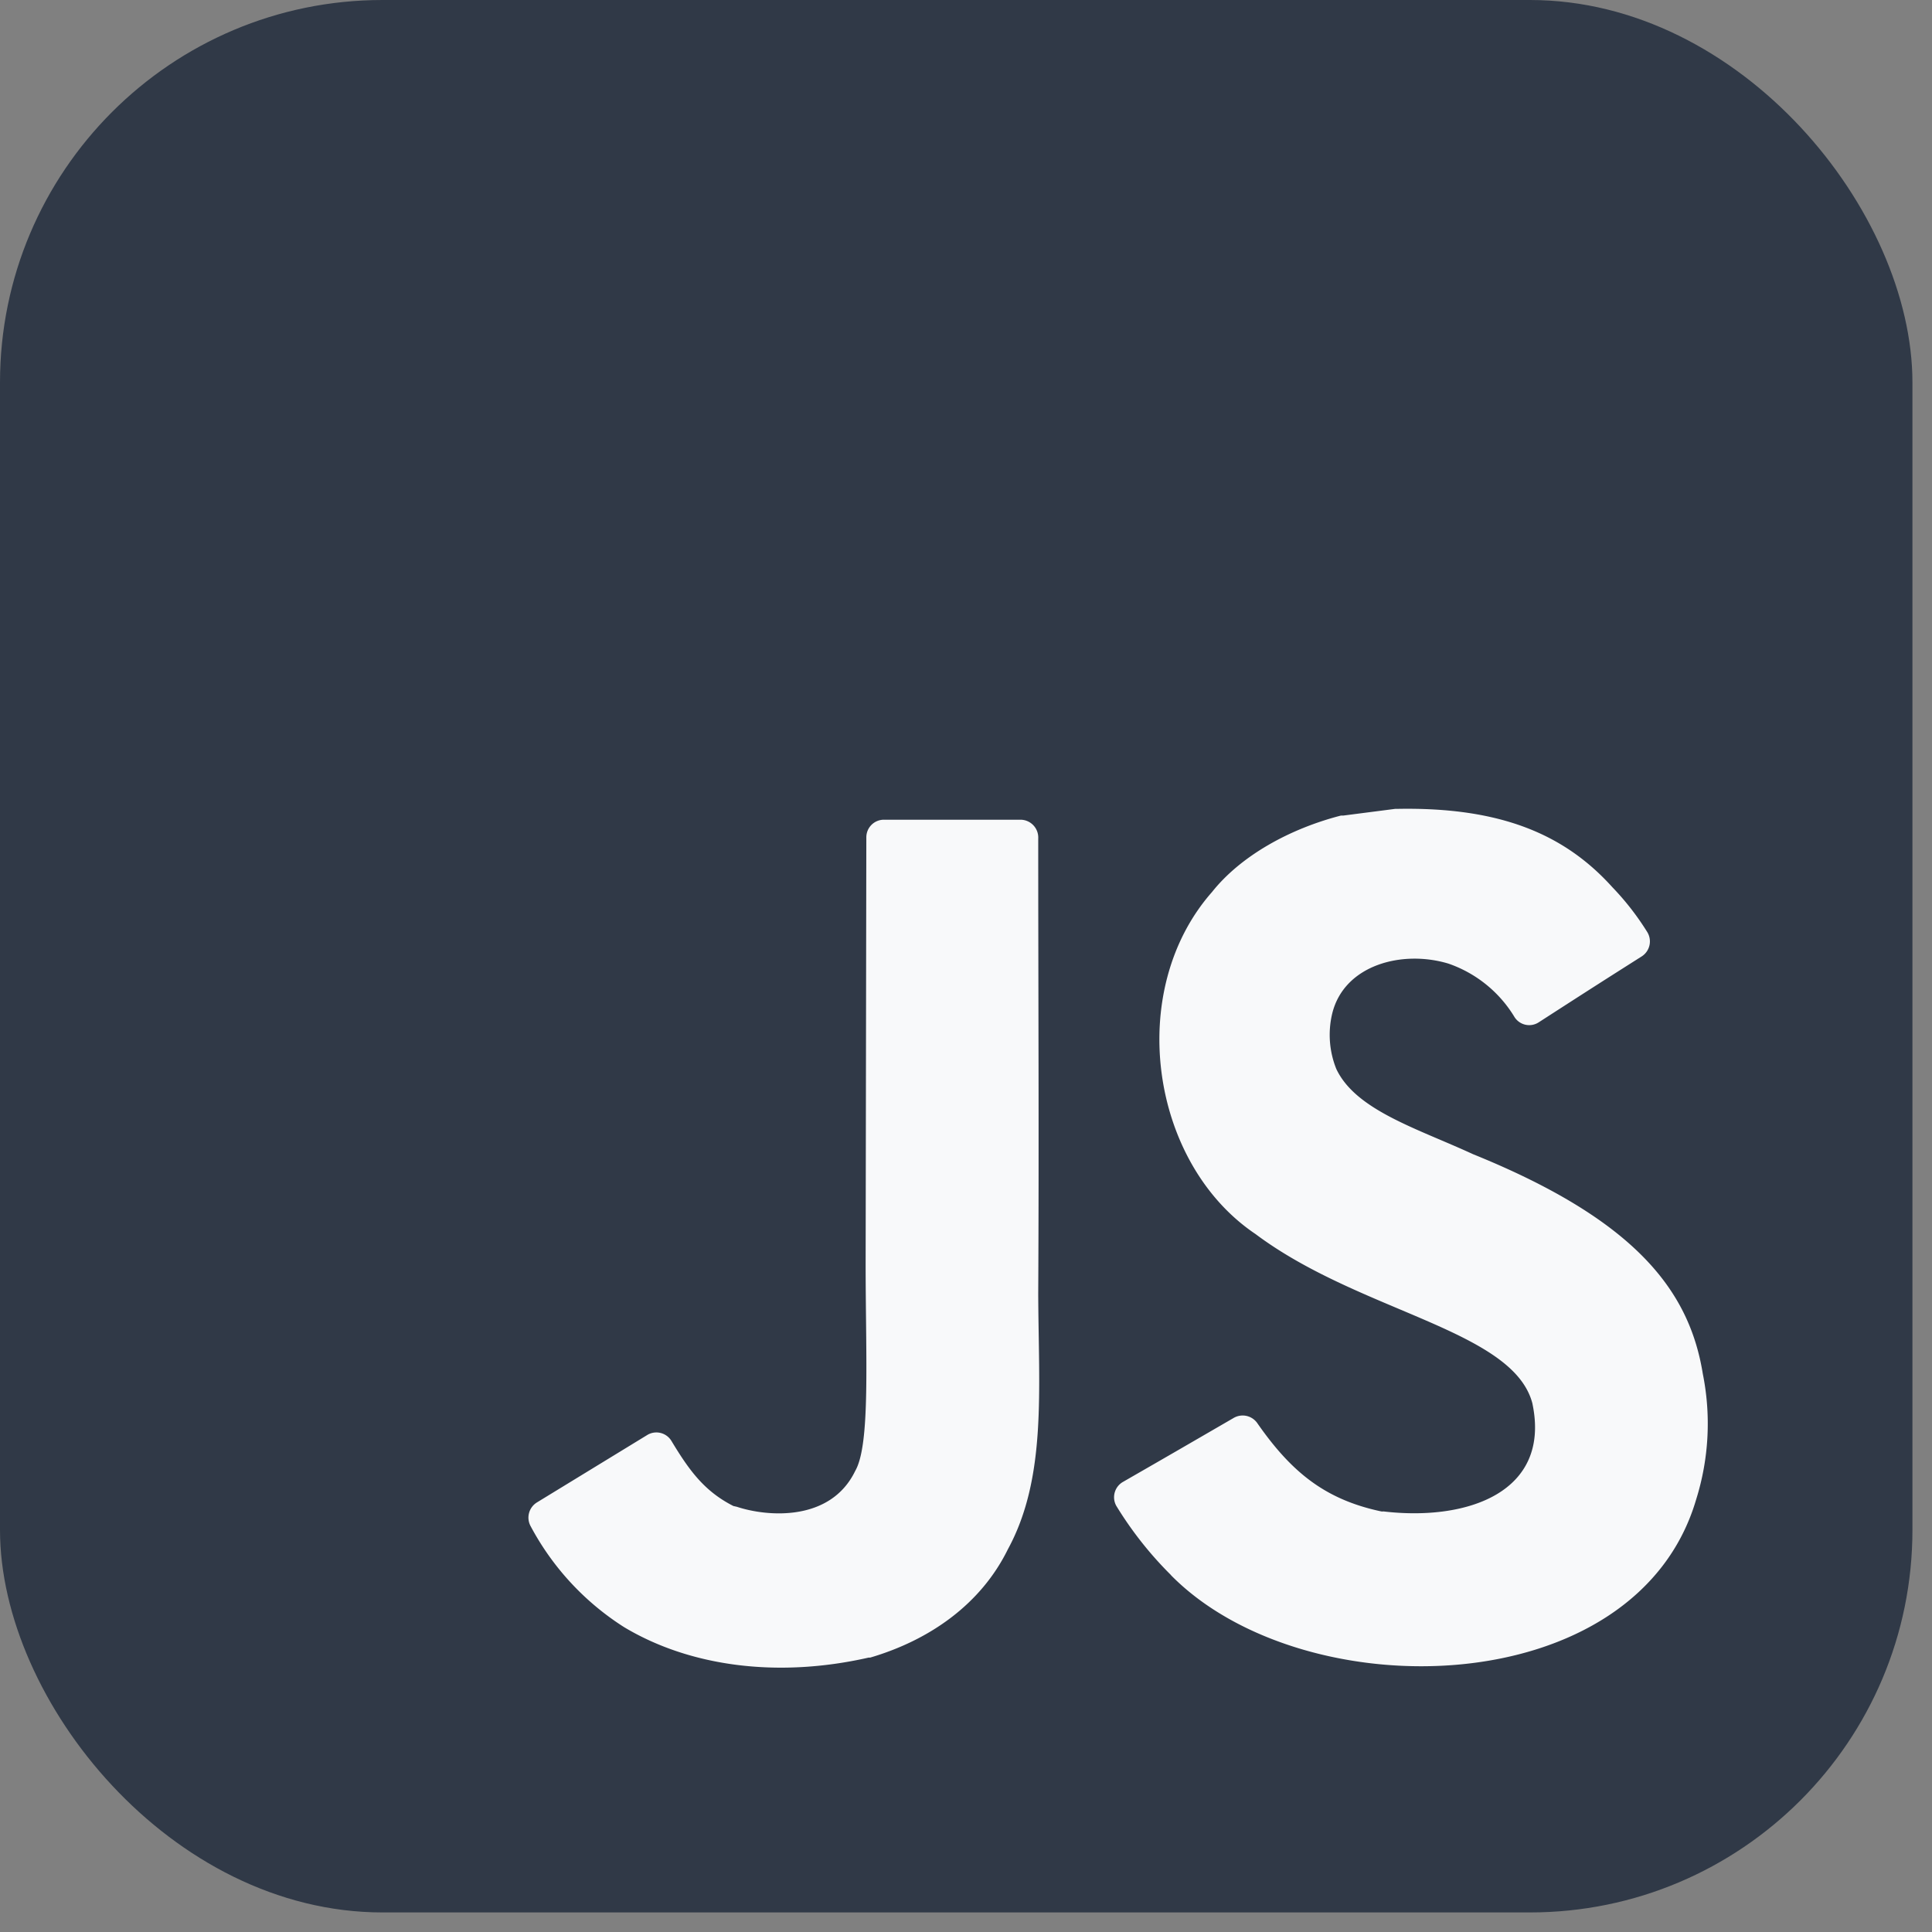 <svg xmlns="http://www.w3.org/2000/svg" width="39" height="39" fill="none" viewBox="0 0 39 39"><rect x="0" y="0" width="39" height="39" fill="#808080" stroke="none"/><rect width="38.605" height="38.605" fill="#303947" rx="7.721"/><path fill="#F8F9FA" d="M34.373 27.73c-.273-1.689-1.375-3.11-4.64-4.432-1.117-.516-2.364-.885-2.758-1.72a1.846 1.846 0 01-.082-1.12c.242-.982 1.414-1.288 2.346-1.006a2.517 2.517 0 011.336 1.083.352.352 0 00.483.104c1.144-.738 1.325-.852 2.084-1.334a.36.36 0 00.104-.5c-.2-.32-.433-.62-.695-.892-.965-1.072-2.26-1.624-4.343-1.585h-.043l-1.047.135h-.048c-1.038.267-2.023.813-2.604 1.544-1.752 1.988-1.252 5.472.88 6.905 2.105 1.578 5.193 1.93 5.586 3.412.384 1.8-1.312 2.386-3.006 2.186a.137.137 0 01-.043 0c-1.14-.241-1.817-.799-2.5-1.778a.36.36 0 00-.483-.107c-1.018.59-1.182.686-2.231 1.289a.357.357 0 00-.136.482c.309.506.676.972 1.096 1.39l.017.02c2.69 2.714 9.39 2.574 10.594-1.54.257-.82.303-1.693.133-2.536zM20.596 16.547h-2.75a.355.355 0 00-.358.355l-.014 8.604c0 1.904.099 3.65-.21 4.186-.5 1.035-1.78.927-2.391.724l-.068-.015c-.59-.299-.895-.724-1.25-1.312a.355.355 0 00-.482-.126l-2.235 1.366a.36.36 0 00-.125.482 5.446 5.446 0 001.885 2.035c1.317.79 3.085 1.035 4.936.615h.031c1.207-.355 2.237-1.081 2.78-2.186.789-1.448.62-3.214.613-5.161.017-3.06 0-6.12 0-9.186a.36.36 0 00-.362-.381z"/></svg>
